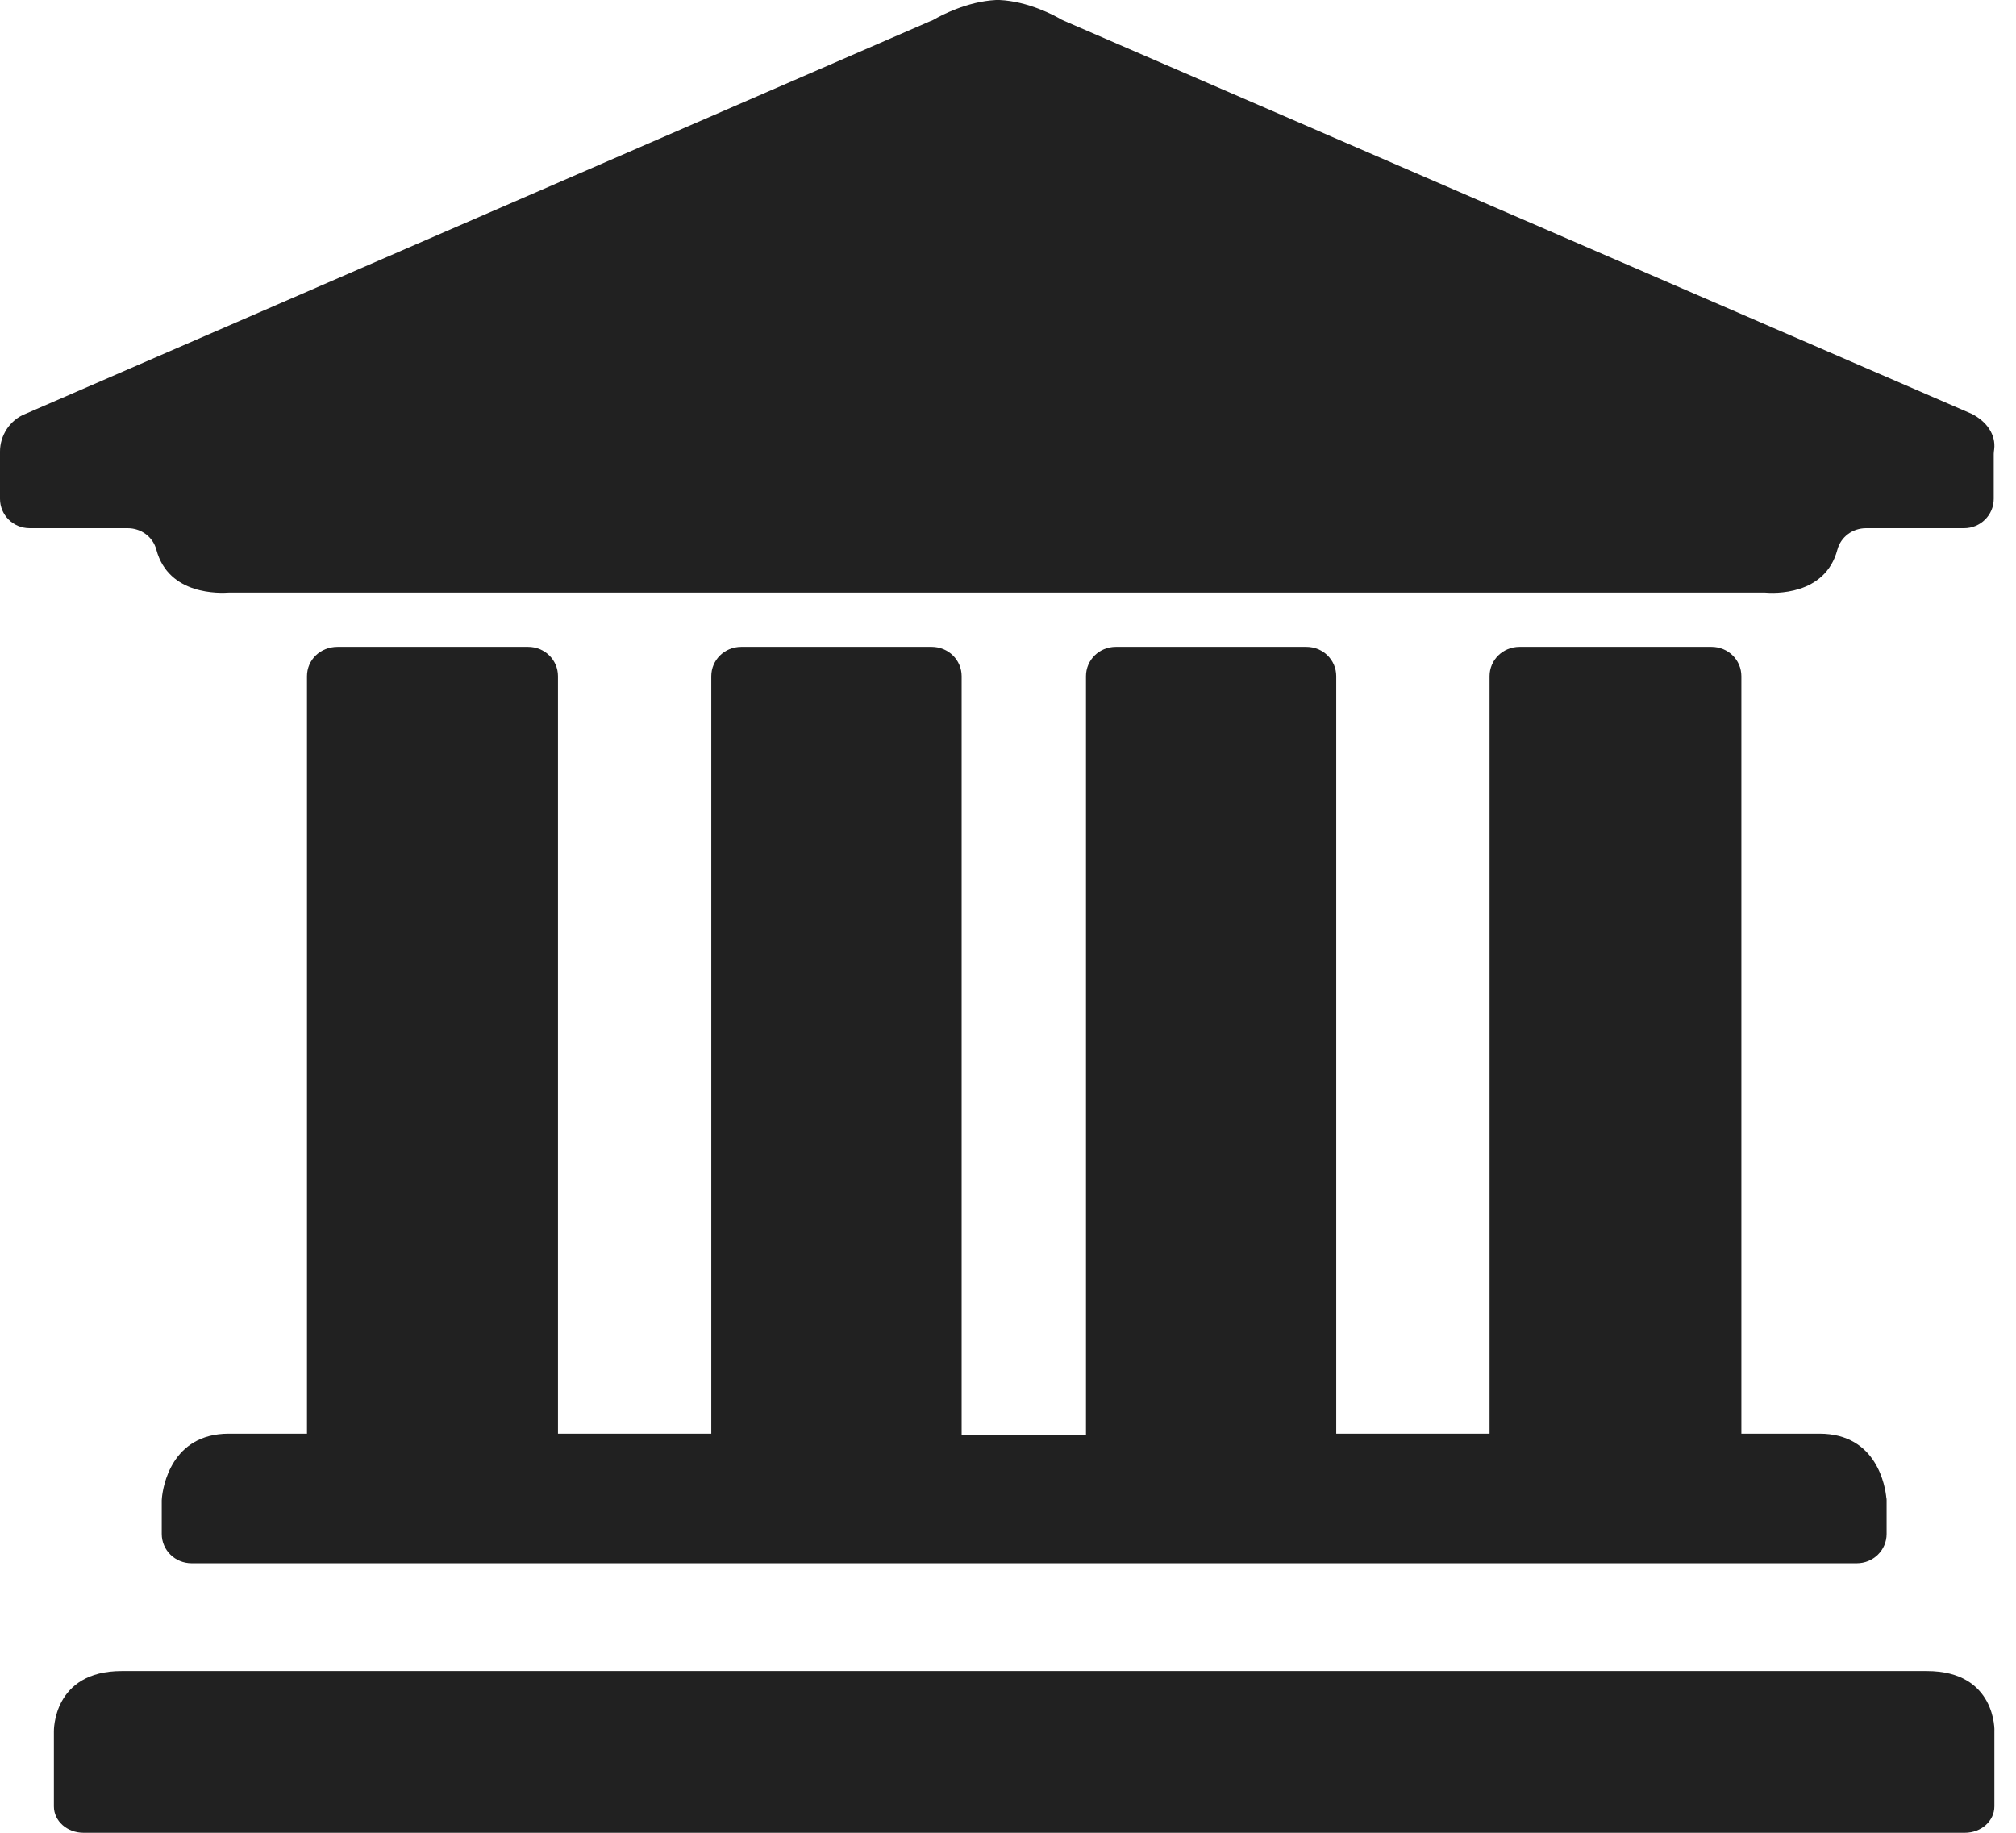 <?xml version="1.0" encoding="UTF-8"?>
<svg width="22px" height="20px" viewBox="0 0 22 20" version="1.1" xmlns="http://www.w3.org/2000/svg" xmlns:xlink="http://www.w3.org/1999/xlink">
    <title>yinhang</title>
    <g id="页面-1" stroke="none" stroke-width="1" fill="none" fill-rule="evenodd">
        <g id="28-Dropdown-Buy-Crypto" transform="translate(-356, -145)" fill="#212121">
            <g id="编组-12" transform="translate(328, 50)">
                <g id="编组-11" transform="translate(28, 87)">
                    <path d="M21.517,12.516 L11.617,8.229 C11.606,8.224 11.593,8.218 11.582,8.213 C11.514,8.172 11.222,8.014 10.906,8 L10.87,8 C10.551,8.016 10.262,8.172 10.192,8.213 C10.181,8.218 10.17,8.226 10.156,8.229 L0.278,12.516 C0.104,12.584 0,12.756 0,12.926 L0,13.443 C0,13.621 0.144,13.764 0.324,13.764 L1.393,13.764 C1.54,13.764 1.668,13.858 1.706,13.998 C1.84,14.502 2.407,14.473 2.497,14.467 L19.26,14.467 C19.35,14.475 19.917,14.505 20.051,13.998 C20.089,13.858 20.217,13.764 20.364,13.764 L21.433,13.764 C21.612,13.764 21.757,13.621 21.757,13.443 L21.757,12.953 C21.757,12.937 21.76,12.918 21.762,12.902 C21.781,12.743 21.681,12.6 21.517,12.516 Z M21.027,26.235 L1.328,26.235 C0.572,26.235 0.588,26.895 0.588,26.895 L0.588,27.712 C0.588,27.872 0.732,28 0.911,28 L21.442,28 C21.621,28 21.764,27.872 21.764,27.712 L21.764,26.895 C21.767,26.895 21.786,26.235 21.027,26.235 Z M3.35,15.379 L3.35,23.645 L2.497,23.645 C1.866,23.645 1.778,24.231 1.767,24.344 C1.767,24.355 1.765,24.365 1.765,24.373 L1.765,24.739 C1.765,24.916 1.91,25.059 2.091,25.059 L20.262,25.059 C20.443,25.059 20.588,24.916 20.588,24.739 L20.588,24.373 C20.588,24.363 20.588,24.352 20.585,24.344 C20.574,24.231 20.487,23.645 19.856,23.645 L19.003,23.645 L19.003,15.379 C19.003,15.201 18.858,15.059 18.677,15.059 L16.582,15.059 C16.401,15.059 16.255,15.201 16.255,15.379 L16.255,23.645 L14.582,23.645 L14.582,15.379 C14.582,15.201 14.437,15.059 14.256,15.059 L12.177,15.059 C11.996,15.059 11.851,15.201 11.851,15.379 L11.851,23.661 L10.494,23.661 L10.494,15.379 C10.494,15.201 10.348,15.059 10.167,15.059 L8.089,15.059 C7.908,15.059 7.762,15.201 7.762,15.379 L7.762,23.645 L6.089,23.645 L6.089,15.379 C6.089,15.201 5.944,15.059 5.763,15.059 L3.684,15.059 C3.495,15.059 3.35,15.201 3.35,15.379 Z" id="yinhang"></path>
                </g>
            </g>
        </g>
    </g>
</svg>